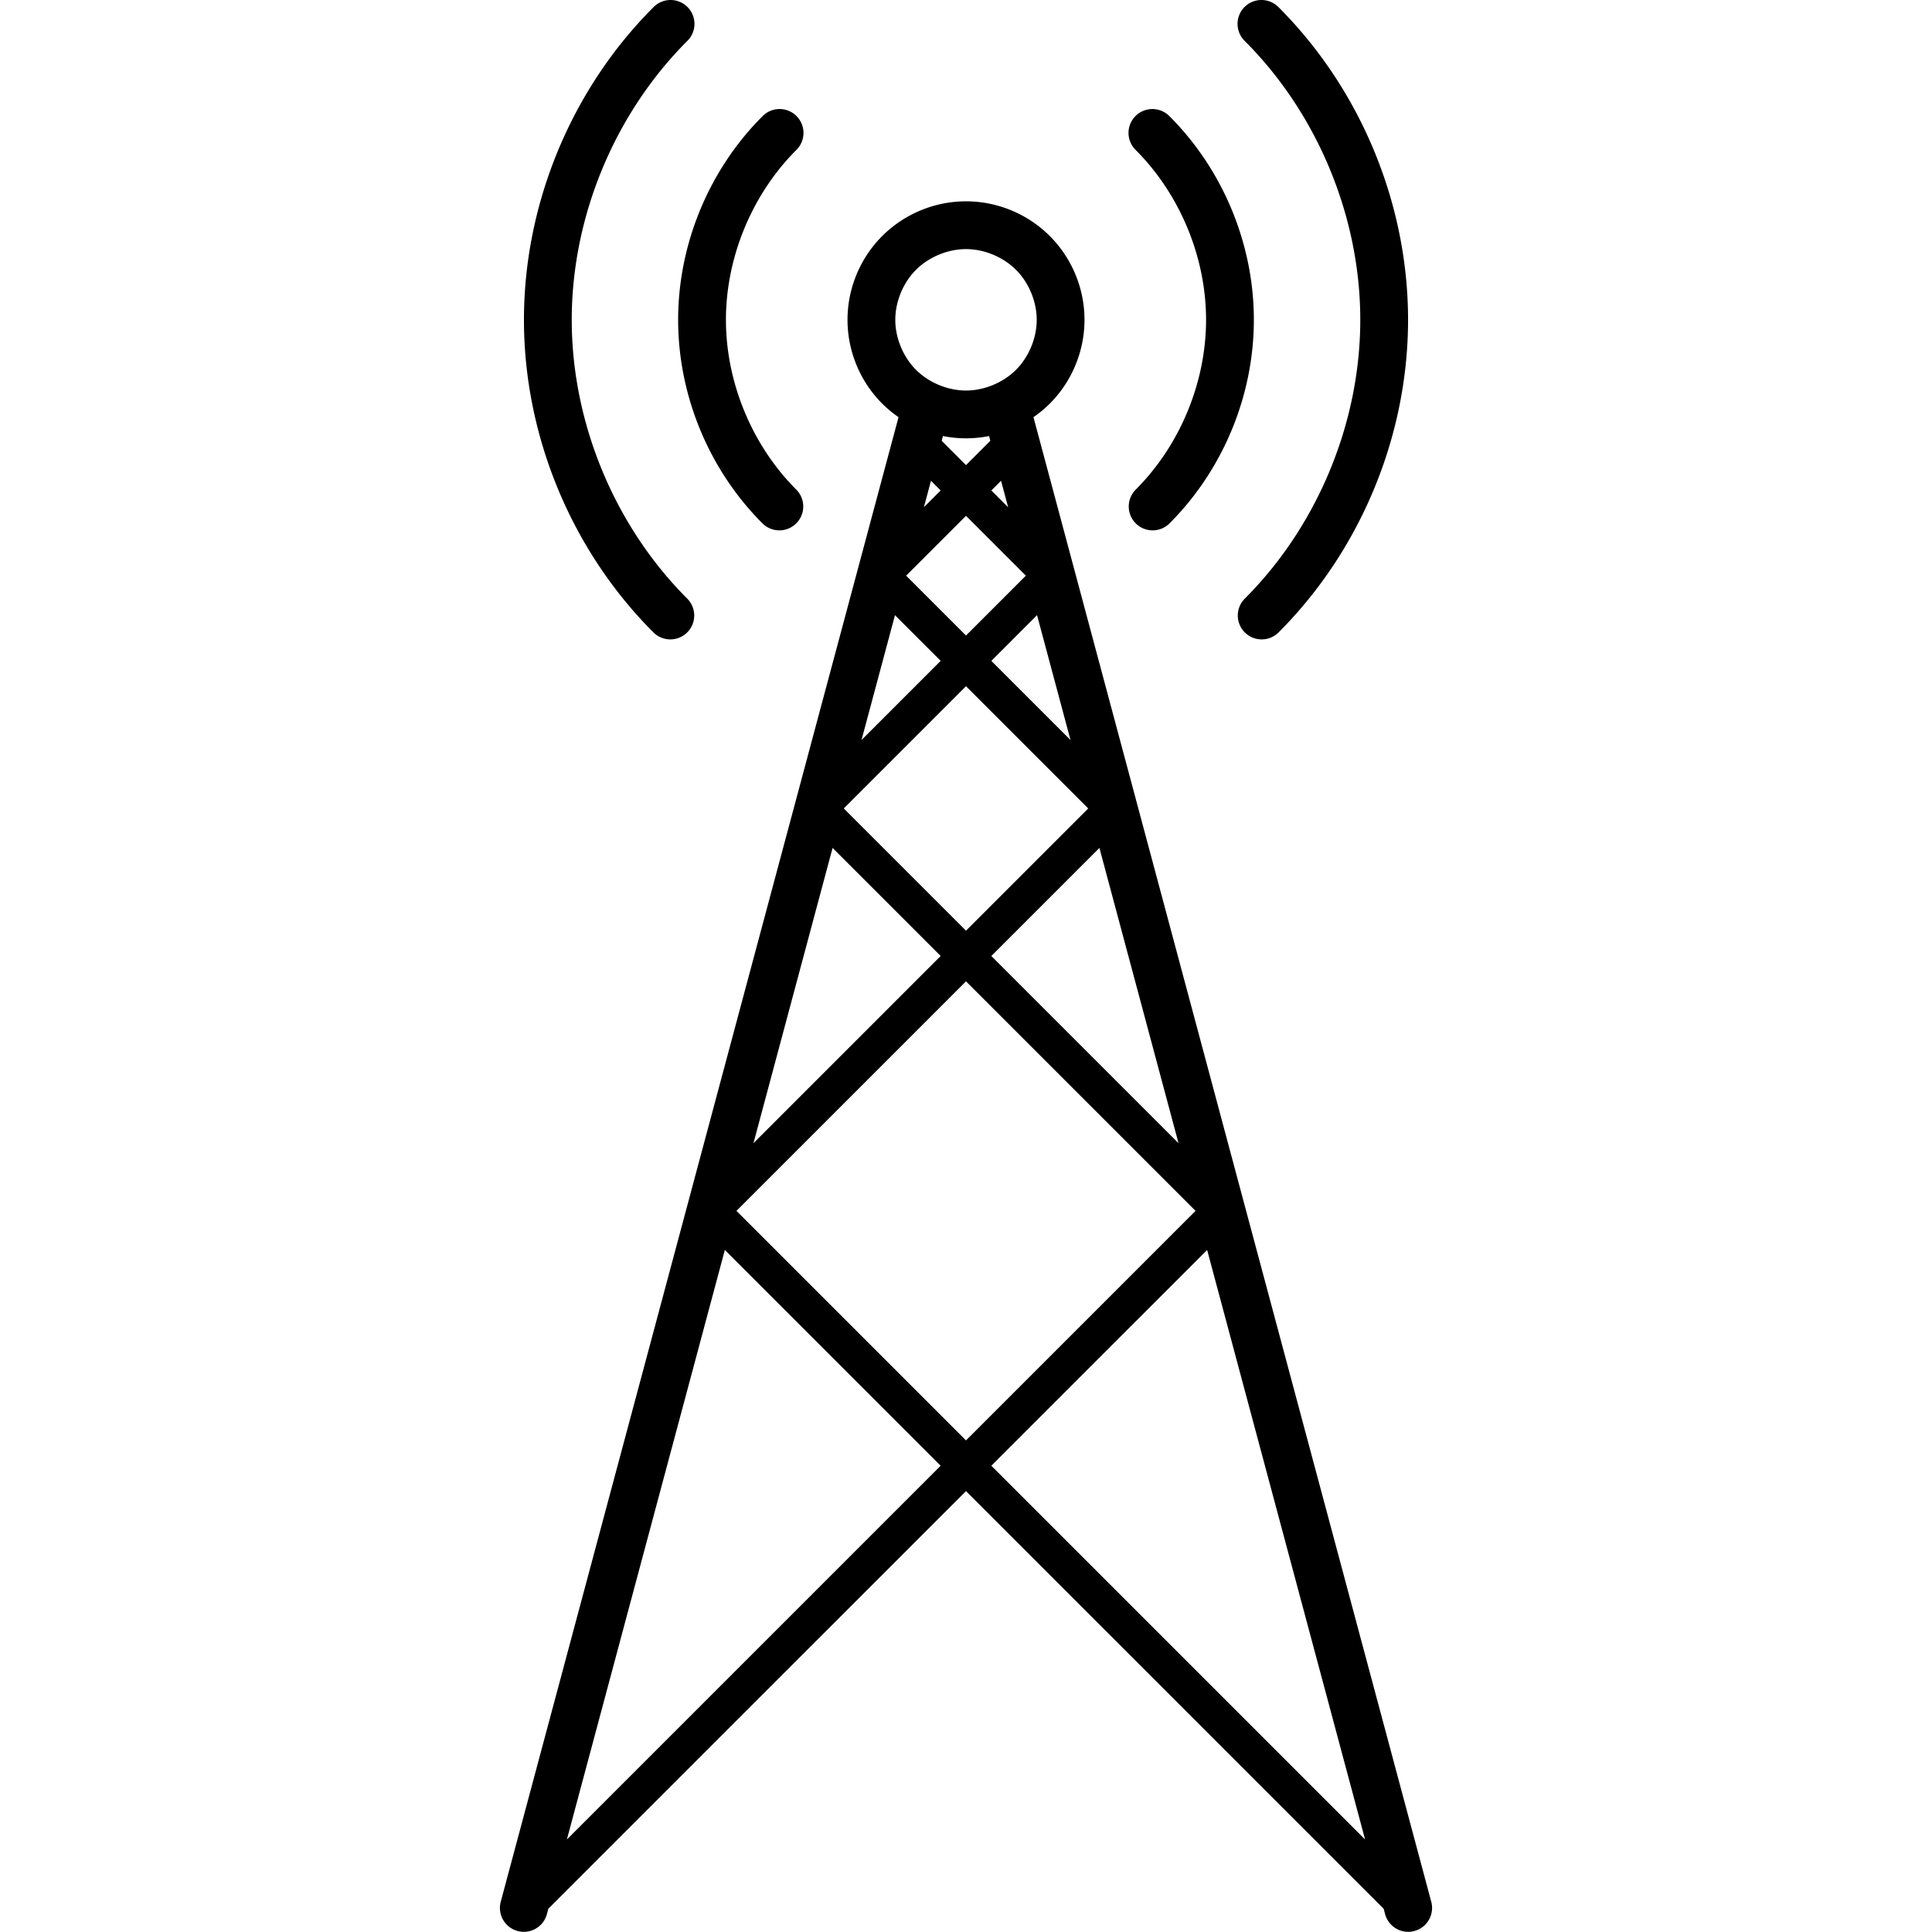 <?xml version="1.0" encoding="UTF-8" standalone="no"?>
<svg
   xmlns:dc="http://purl.org/dc/elements/1.1/"
   xmlns:cc="http://creativecommons.org/ns#"
   xmlns:rdf="http://www.w3.org/1999/02/22-rdf-syntax-ns#"
   xmlns:svg="http://www.w3.org/2000/svg"
   xmlns="http://www.w3.org/2000/svg"
   xmlns:sodipodi="http://sodipodi.sourceforge.net/DTD/sodipodi-0.dtd"
   xmlns:inkscape="http://www.inkscape.org/namespaces/inkscape"
   version="1.1"
   id="svg5332"
   viewBox="0 0 256 256"
   height="72.249mm"
   width="72.249mm"
   inkscape:version="0.91 r13725"
   sodipodi:docname="signaltower.svg">
  <sodipodi:namedview
     pagecolor="#ffffff"
     bordercolor="#666666"
     borderopacity="1"
     objecttolerance="10"
     gridtolerance="10"
     guidetolerance="10"
     inkscape:pageopacity="0"
     inkscape:pageshadow="2"
     inkscape:window-width="640"
     inkscape:window-height="480"
     id="namedview8"
     showgrid="false"
     inkscape:zoom="0.92187494"
     inkscape:cx="128.00004"
     inkscape:cy="128.00001"
     inkscape:window-x="10"
     inkscape:window-y="34"
     inkscape:window-maximized="0"
     inkscape:current-layer="svg5332" />
  <title
     id="title7024">Signal Tower</title>
  <defs
     id="defs5334" />
  <g
     transform="translate(-362.546,-406.215)"
     id="layer1"
     style="fill:#000000">
    <path
       id="path4646"
       d="m 451.304,406.216 a 3.166,3.166 0 0 0 -2.176,0.958 c -10.872,10.872 -17.155,26.043 -17.155,41.418 0,15.375 6.284,30.547 17.155,41.419 a 3.166,3.166 0 1 0 4.478,-4.477 c -9.643,-9.643 -15.301,-23.305 -15.301,-36.942 0,-13.637 5.659,-27.298 15.301,-36.941 a 3.166,3.166 0 0 0 -2.301,-5.435 z m 78.484,0 a 3.166,3.166 0 0 0 -2.3,5.435 c 9.643,9.643 15.302,23.304 15.302,36.941 0,13.637 -5.659,27.299 -15.302,36.942 a 3.166,3.166 0 1 0 4.478,4.477 c 10.872,-10.872 17.155,-26.044 17.155,-41.419 0,-15.375 -6.284,-30.546 -17.155,-41.418 a 3.166,3.166 0 0 0 -2.177,-0.958 3.166,3.166 0 0 1 -10e-4,0 z m -64.036,14.448 a 3.166,3.166 0 0 0 -2.177,0.958 c -7.089,7.089 -11.171,16.944 -11.171,26.97 0,10.026 4.082,19.882 11.171,26.971 a 3.166,3.166 0 1 0 4.478,-4.477 c -5.86,-5.86 -9.317,-14.206 -9.317,-22.494 0,-8.288 3.457,-16.632 9.317,-22.493 a 3.166,3.166 0 0 0 -2.301,-5.435 z m 49.587,0 a 3.166,3.166 0 0 0 -2.3,5.435 c 5.86,5.86 9.317,14.205 9.317,22.493 0,8.288 -3.457,16.634 -9.317,22.494 a 3.166,3.166 0 1 0 4.478,4.477 c 7.089,-7.089 11.171,-16.945 11.171,-26.971 0,-10.026 -4.082,-19.881 -11.171,-26.97 a 3.166,3.166 0 0 0 -2.177,-0.958 3.166,3.166 0 0 1 -10e-4,0 z m -24.793,12.227 c -4.151,0 -8.168,1.664 -11.103,4.599 -2.935,2.935 -4.598,6.951 -4.598,11.102 0,4.151 1.663,8.168 4.598,11.103 0.668,0.668 1.394,1.265 2.163,1.797 l -52.709,196.714 a 3.166,3.166 0 1 0 6.117,1.639 l 0.19,-0.711 55.342,-55.341 55.342,55.341 0.19,0.711 a 3.166,3.166 0 1 0 6.117,-1.639 l -52.709,-196.714 c 0.769,-0.532 1.495,-1.129 2.163,-1.797 2.935,-2.935 4.598,-6.952 4.598,-11.103 0,-4.151 -1.663,-8.167 -4.598,-11.102 -2.935,-2.935 -6.952,-4.599 -11.103,-4.599 z m 0,6.332 c 2.413,0 4.919,1.038 6.625,2.744 1.706,1.706 2.744,4.212 2.744,6.625 0,2.413 -1.038,4.92 -2.744,6.626 -1.706,1.706 -4.212,2.744 -6.625,2.744 -2.413,0 -4.919,-1.038 -6.625,-2.744 -1.706,-1.706 -2.744,-4.213 -2.744,-6.626 0,-2.413 1.038,-4.919 2.744,-6.625 1.706,-1.706 4.212,-2.744 6.625,-2.744 z m -3.053,24.77 c 1,0.199 2.022,0.302 3.053,0.302 1.031,0 2.054,-0.103 3.055,-0.302 l 0.169,0.629 -3.224,3.224 -3.223,-3.223 0.169,-0.631 z m 7.696,5.926 0.941,3.511 -2.226,-2.226 1.285,-1.285 z m -9.284,0 1.284,1.284 -2.224,2.224 0.94,-3.507 z m 4.641,4.643 7.932,7.931 -7.932,7.932 -7.932,-7.932 7.932,-7.931 z m 9.414,13.165 4.433,16.546 -10.49,-10.49 6.056,-6.056 z m -18.826,0 6.055,6.055 -10.488,10.488 4.434,-16.543 z m 9.412,9.414 16.196,16.196 -16.196,16.196 -16.196,-16.196 16.196,-16.196 z m 17.678,21.429 10.482,39.123 -24.803,-24.803 14.321,-14.32 z m -35.356,0 14.319,14.318 -24.802,24.802 10.482,-39.12 z m 17.677,17.678 30.415,30.414 -30.415,30.415 -30.415,-30.415 30.415,-30.414 z m 31.952,35.593 20.931,78.119 -49.526,-49.526 28.595,-28.593 z m -63.903,0 28.593,28.592 -49.526,49.526 20.932,-78.118 z"
       style="color:#000000;font-style:normal;font-variant:normal;font-weight:normal;font-stretch:normal;line-height:normal;font-family:sans-serif;-inkscape-font-specification:sans-serif;text-indent:0;text-align:start;text-decoration:none;text-decoration-line:none;letter-spacing:normal;word-spacing:normal;text-transform:none;direction:ltr;block-progression:tb;writing-mode:lr-tb;baseline-shift:baseline;text-anchor:start;clip-rule:nonzero;display:inline;overflow:visible;visibility:visible;color-interpolation:sRGB;color-interpolation-filters:linearRGB;fill:#000000;fill-opacity:1;stroke:none;stroke-width:10;marker:none;color-rendering:auto;image-rendering:auto;shape-rendering:auto;text-rendering:auto;enable-background:accumulate" />
  </g>
</svg>
